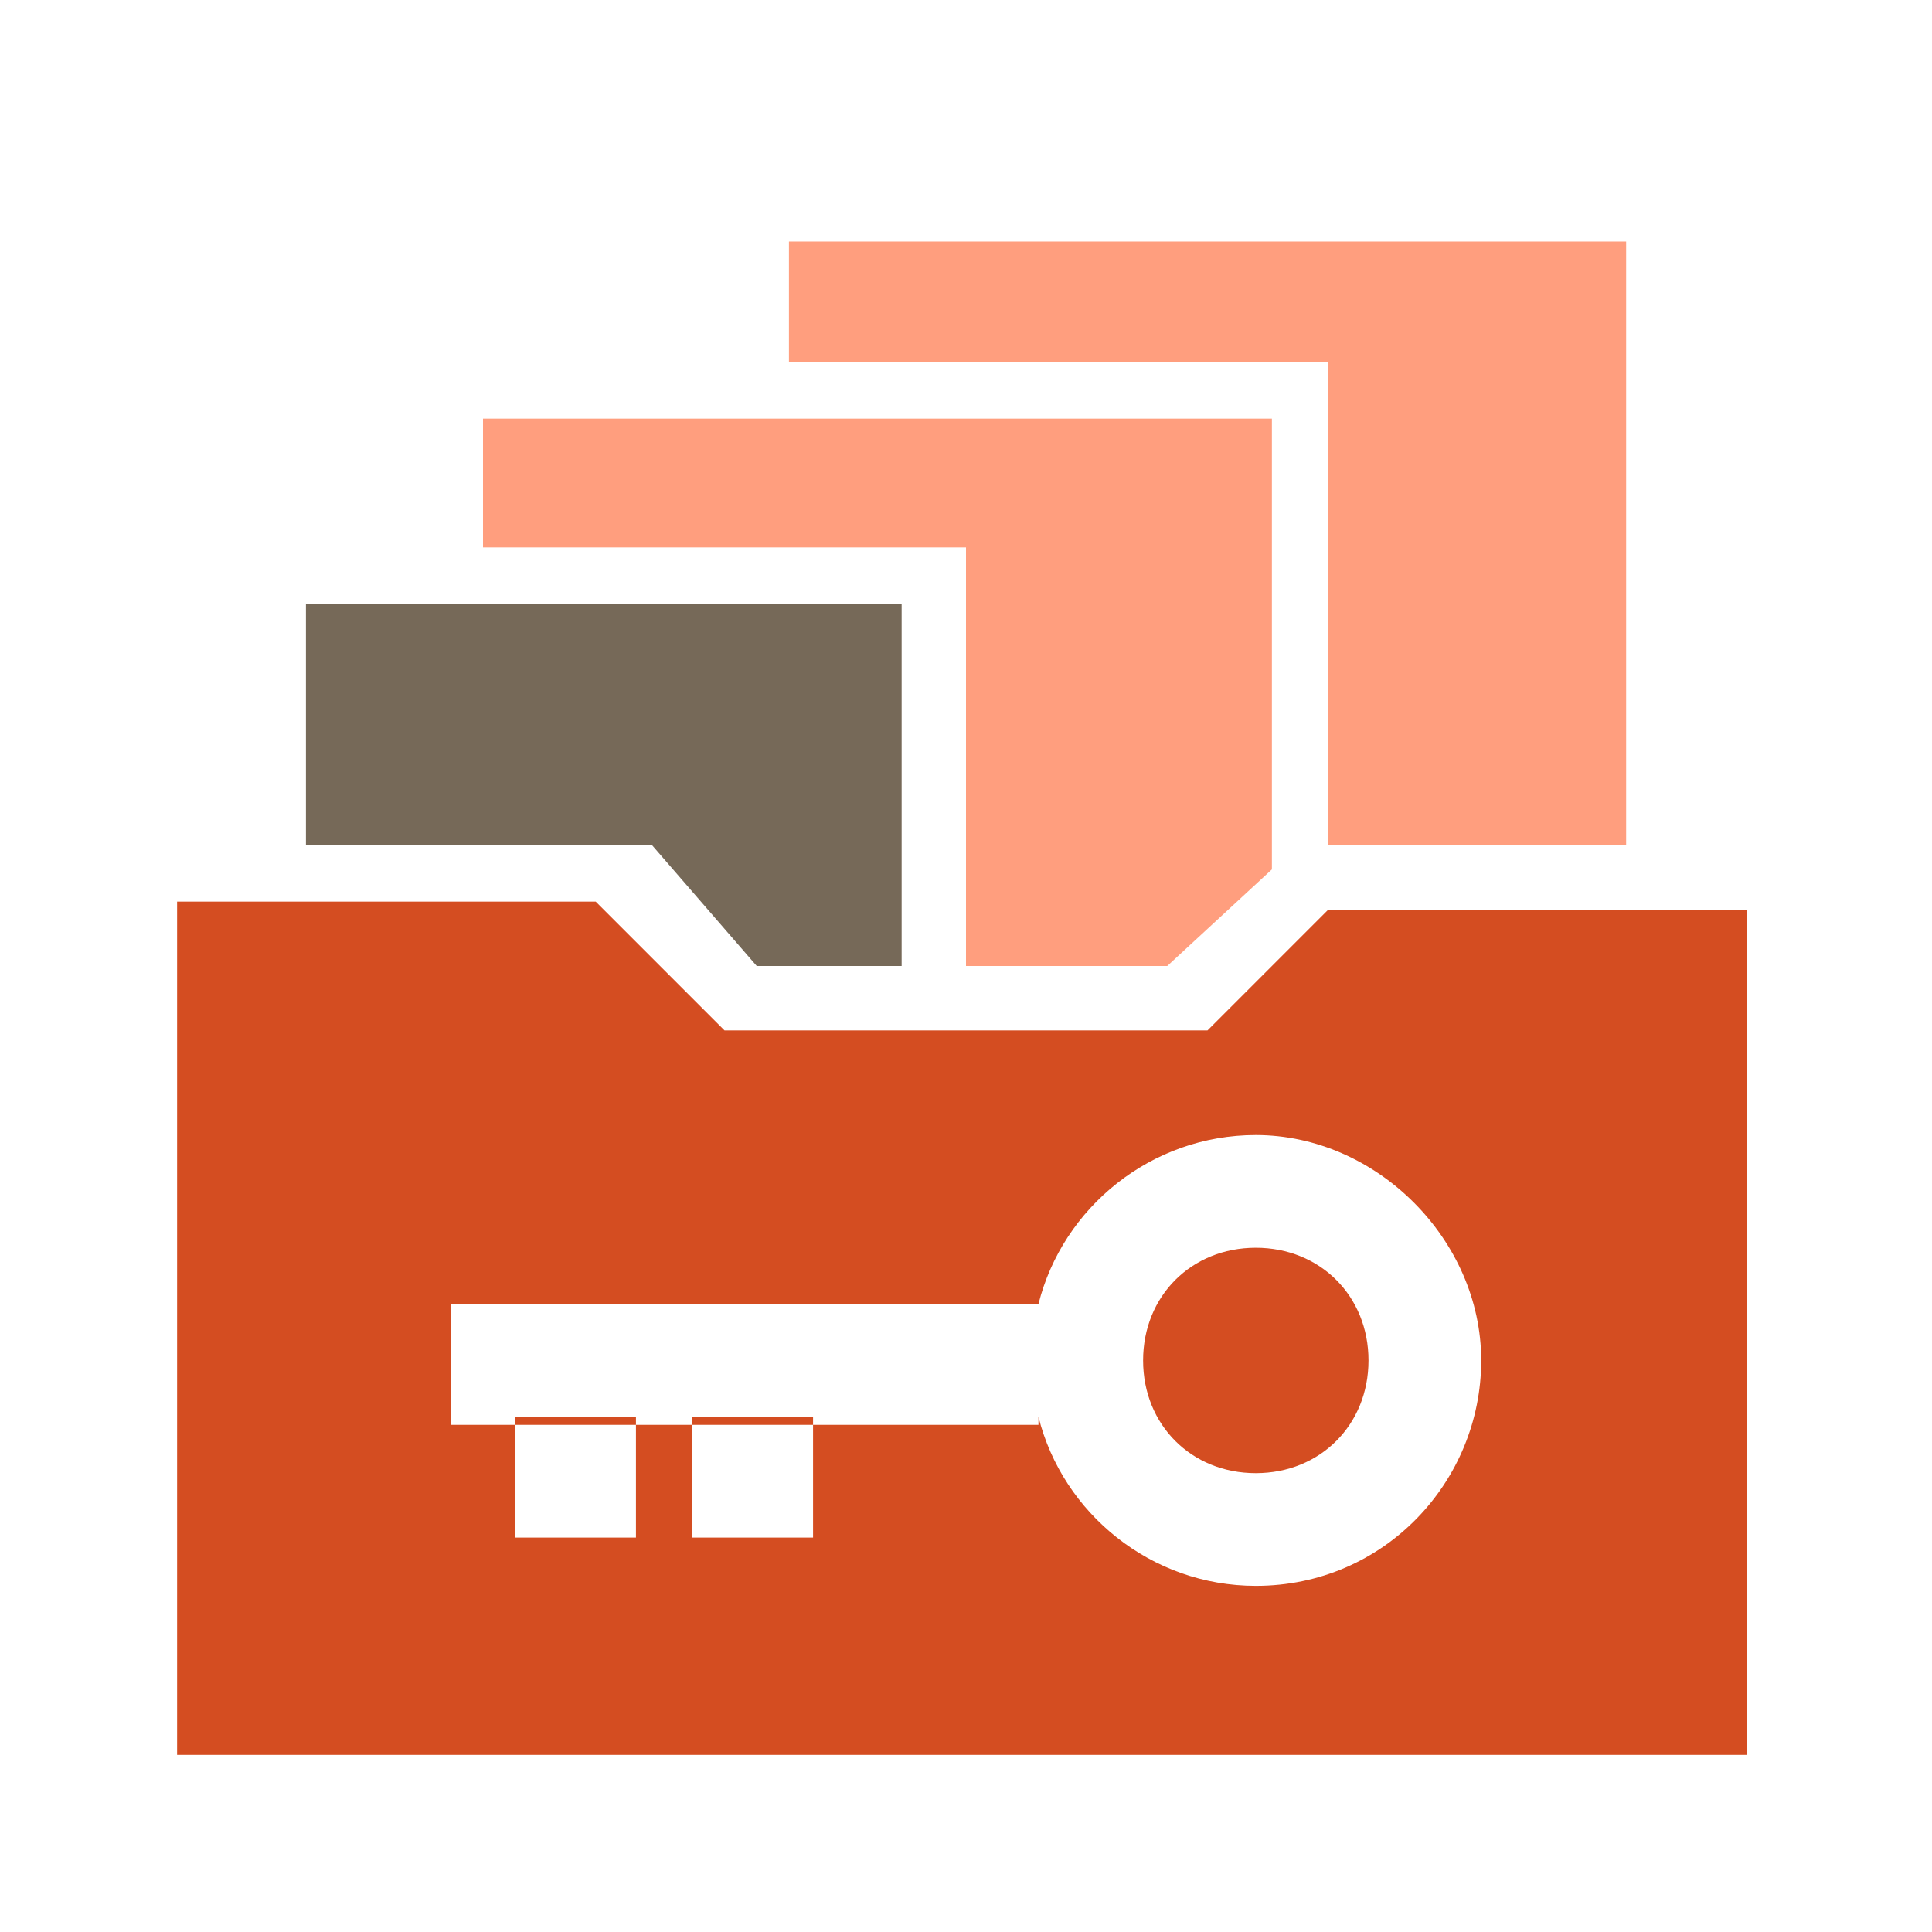 <svg width="48" height="48" viewBox="0 0 48 48" fill="none" xmlns="http://www.w3.org/2000/svg">
<g clip-path="url(#clip0_336_77)">
<path d="M25.8 35.2C26.4 37.6 28.6 39.4 31.2 39.4C34.4 39.4 36.8 36.8 36.8 33.8C36.8 30.8 34.2 28.2 31.2 28.2C28.6 28.2 26.4 30 25.8 32.4H11.2V35.4H25.8V35.2ZM43.6 43.6H4.4V22.4H14.8L18 25.6H24H30L33 22.6H43.4V43.6H43.6ZM15.8 35.2H12.8V38.2H15.8V35.2ZM20.2 35.2H17.2V38.2H20.2V35.2ZM28.4 33.8C28.4 35.4 29.6 36.6 31.2 36.6C32.8 36.6 34 35.4 34 33.8C34 32.2 32.8 31 31.2 31C29.6 31 28.4 32.2 28.4 33.8Z" fill="#D44D21"/>
<path d="M22.401 24H18.801L16.201 21H7.601V15H22.401V24Z" fill="#766958"/>
<path d="M31.6 21.6L29 24H24V13.6H12V10.4H31.6V21.6Z" fill="#FF9E7E"/>
<path d="M40.401 21H33.001V9H19.601V6H40.401V21Z" fill="#FF9E7E"/>
</g>
<defs>
<clipPath id="clip0_336_77">
<rect width="48" height="48" fill="white"/>
</clipPath>
</defs>
</svg>
